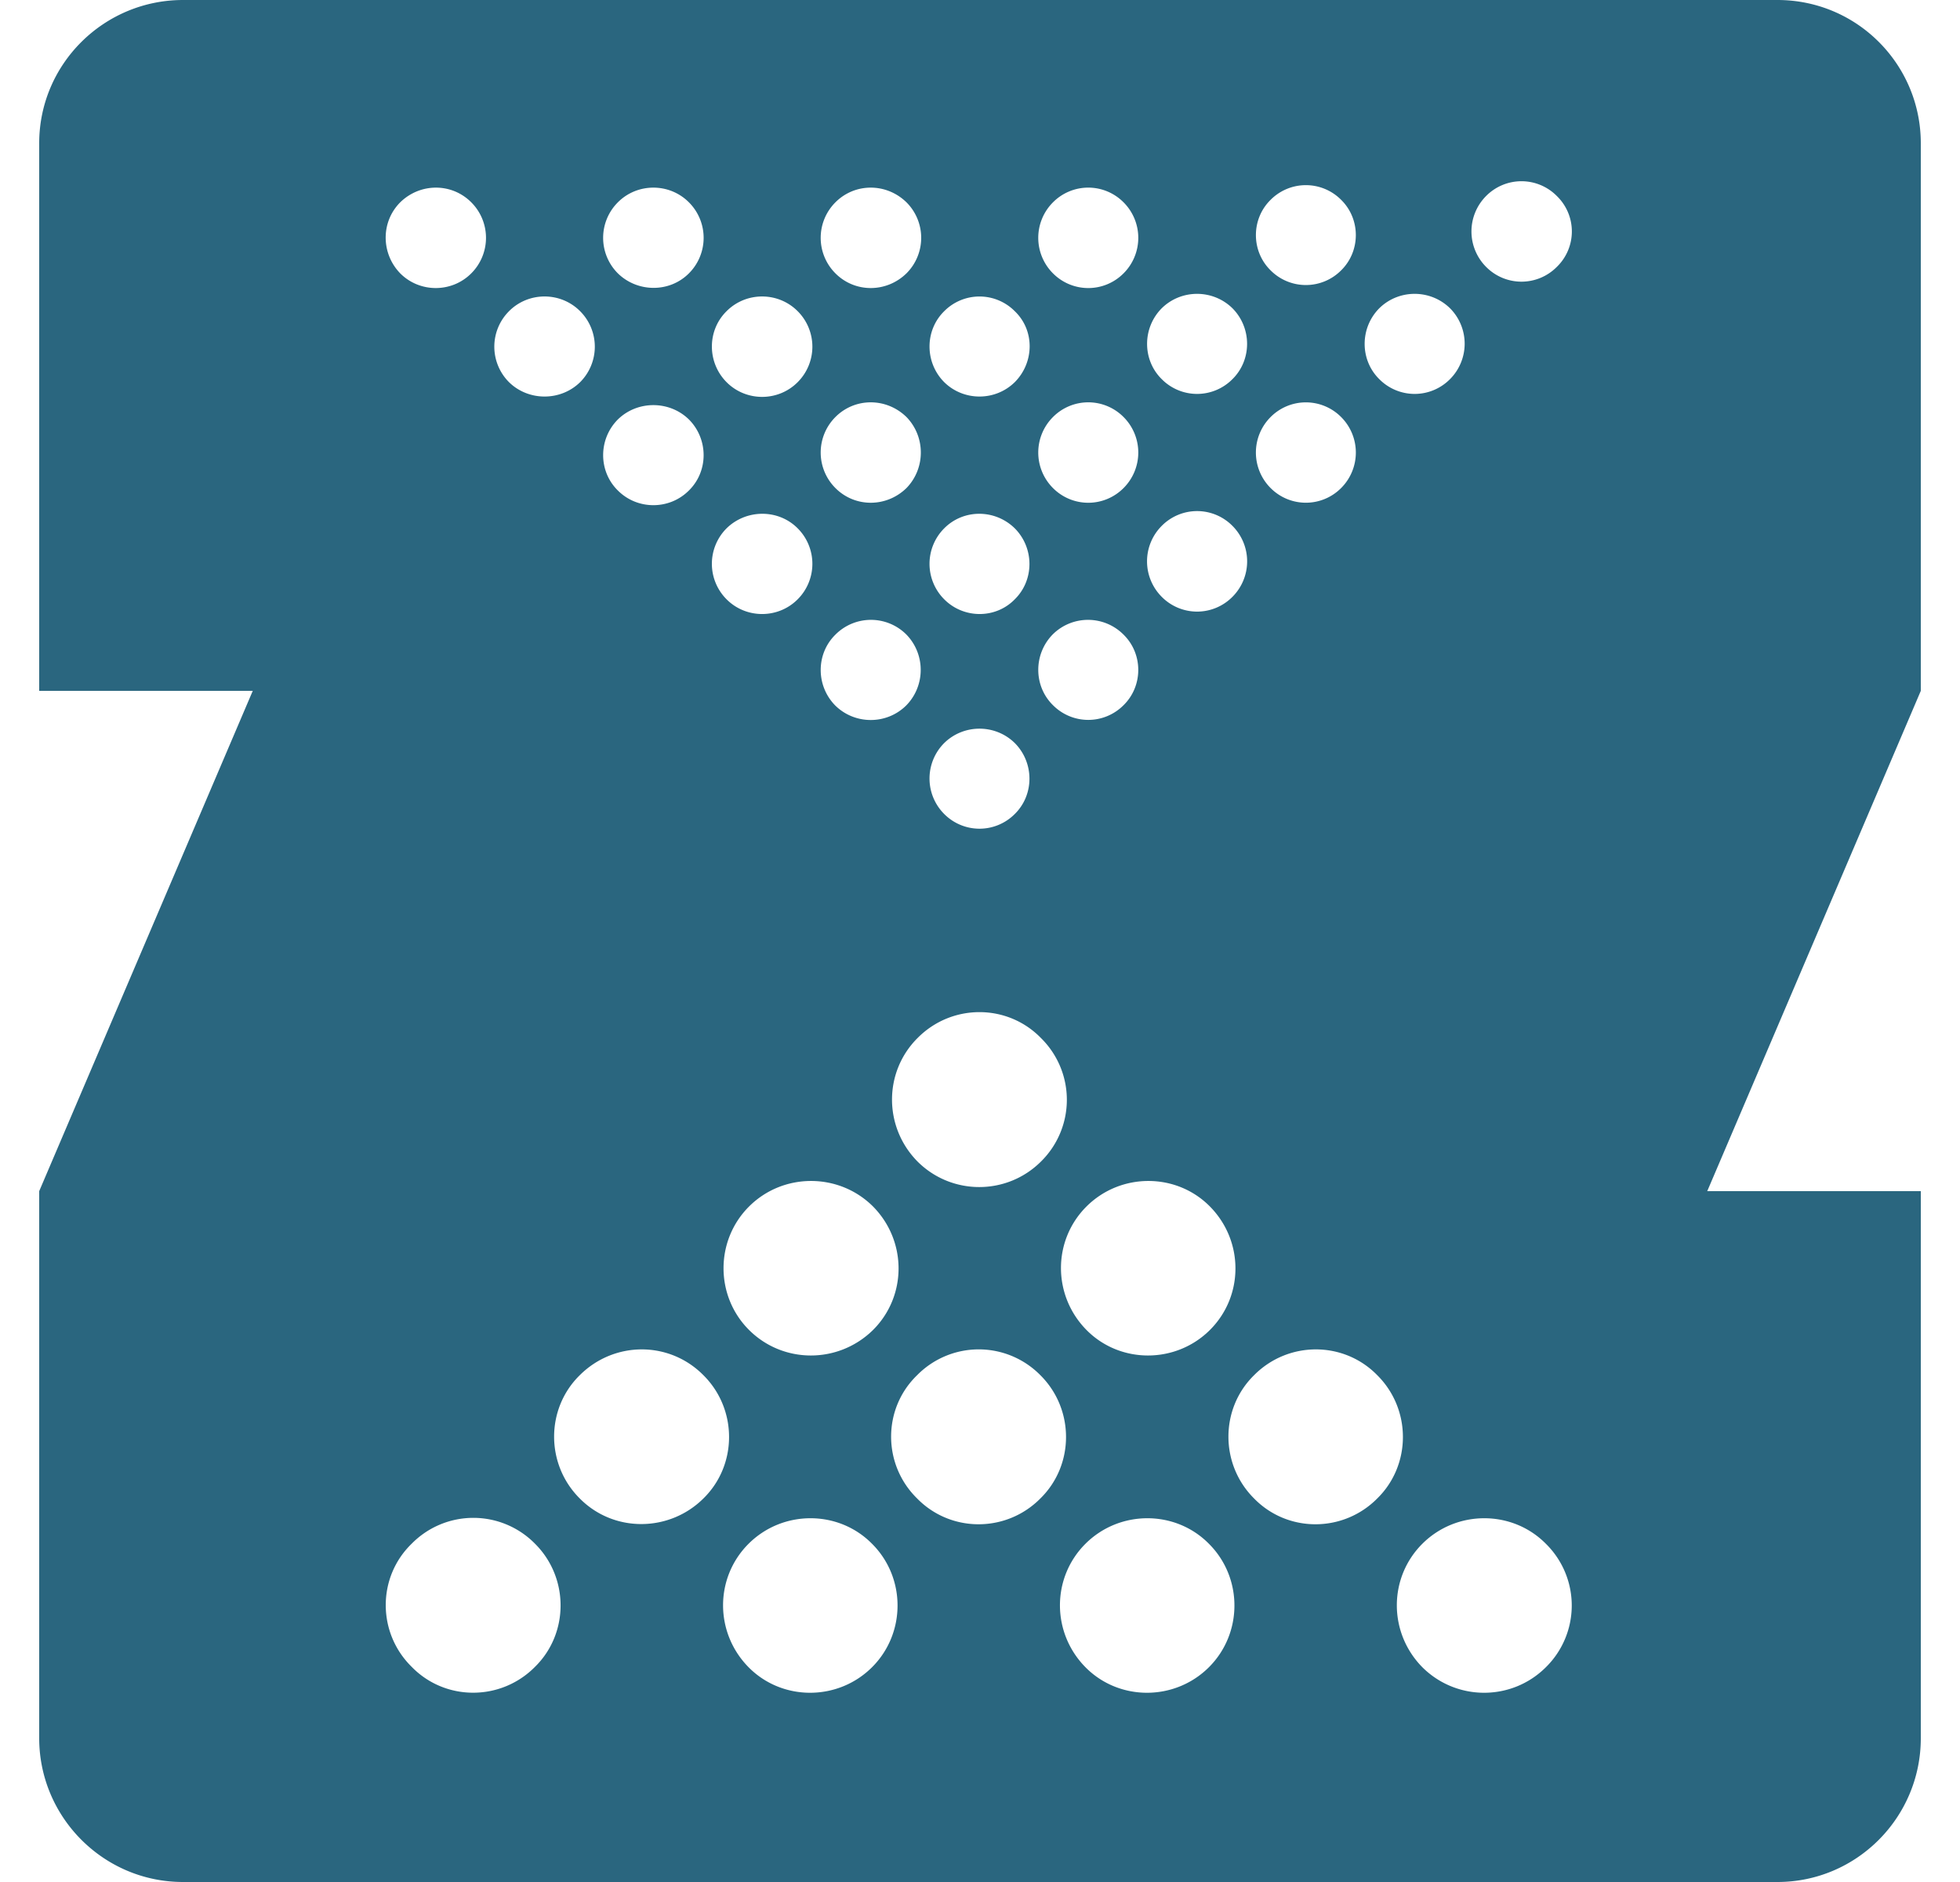 <svg fill="#2A667F" role="img" viewBox="0 0 25 24" xmlns="http://www.w3.org/2000/svg"><title>OpenZFS</title><path d="M19.857 3.404a0.634 0.634 0 0 1-0.901 0 0.64 0.64 0 0 1 0-0.905 0.634 0.634 0 0 1 0.901 0 0.629 0.629 0 0 1 0 0.905m-0.14 17.858c-0.435 0.433-1.138 0.433-1.574 0-0.435-0.44-0.435-1.143 0-1.576 0.435-0.433 1.145-0.433 1.574 0a1.104 1.104 0 0 1 0 1.576m-3.722-2.154c-0.435-0.433-0.435-1.143 0-1.57 0.435-0.44 1.145-0.44 1.573 0 0.435 0.433 0.435 1.143 0 1.57-0.435 0.44-1.145 0.44-1.573 0m-0.576 2.154c-0.435 0.433-1.145 0.433-1.573 0-0.435-0.44-0.435-1.143 0-1.576 0.435-0.433 1.145-0.433 1.573 0 0.435 0.433 0.435 1.143 0 1.576m-3.722-2.154c-0.441-0.433-0.441-1.143 0-1.57a1.103 1.103 0 0 1 1.574 0c0.435 0.433 0.435 1.143 0 1.57-0.435 0.44-1.145 0.44-1.574 0m-0.575 2.154c-0.435 0.433-1.145 0.433-1.573 0-0.435-0.44-0.435-1.143 0-1.576 0.435-0.433 1.145-0.433 1.573 0 0.435 0.433 0.435 1.143 0 1.576m-3.728-2.154c-0.435-0.433-0.435-1.143 0-1.57 0.441-0.44 1.145-0.44 1.579 0 0.435 0.433 0.435 1.143 0 1.57-0.435 0.433-1.145 0.44-1.579 0m-0.57 2.148c-0.435 0.44-1.145 0.44-1.573 0-0.441-0.433-0.441-1.143 0-1.57a1.103 1.103 0 0 1 1.573 0c0.435 0.433 0.435 1.143 0 1.57M5.104 2.581c0.256-0.251 0.659-0.251 0.908 0a0.64 0.64 0 0 1 0 0.904c-0.249 0.251-0.659 0.251-0.908 0-0.243-0.251-0.249-0.653 0-0.904M6.492 3.969c0.249-0.251 0.659-0.251 0.908 0a0.64 0.64 0 0 1 0 0.904c-0.249 0.245-0.659 0.245-0.908 0a0.64 0.64 0 0 1 0-0.904m1.388 1.381c0.249-0.245 0.659-0.245 0.908 0 0.249 0.251 0.249 0.659 0 0.904-0.249 0.251-0.659 0.251-0.908 0-0.249-0.245-0.249-0.653 0-0.904m0-2.769c0.249-0.251 0.659-0.251 0.908 0a0.64 0.64 0 0 1 0 0.904c-0.249 0.251-0.659 0.245-0.908 0a0.64 0.64 0 0 1 0-0.904m1.387 4.157c0.249-0.245 0.659-0.251 0.908 0a0.64 0.64 0 0 1 0 0.904c-0.249 0.251-0.659 0.251-0.908 0a0.64 0.64 0 0 1 0-0.904m0-2.769c0.249-0.251 0.659-0.251 0.908 0a0.64 0.64 0 0 1 0 0.904c-0.249 0.251-0.659 0.251-0.908 0-0.249-0.251-0.249-0.659 0-0.904m1.388-1.388c0.249-0.251 0.652-0.251 0.908 0a0.64 0.64 0 0 1 0 0.904c-0.256 0.251-0.659 0.251-0.908 0a0.64 0.64 0 0 1 0-0.904m1.388 4.157c0.249-0.251 0.652-0.245 0.901 0 0.249 0.251 0.249 0.659 0 0.904-0.243 0.251-0.652 0.251-0.901 0a0.64 0.64 0 0 1 0-0.904m0-2.769a0.634 0.634 0 0 1 0.901 0c0.256 0.245 0.249 0.653 0 0.904-0.249 0.245-0.652 0.245-0.901 0-0.249-0.251-0.249-0.659 0-0.904m1.387-1.388a0.634 0.634 0 0 1 0.902 0 0.64 0.64 0 0 1 0 0.904 0.634 0.634 0 0 1-0.902 0 0.64 0.64 0 0 1 0-0.904m0.429 12.804c0.435-0.433 1.145-0.433 1.573 0 0.435 0.44 0.435 1.143 0 1.576-0.435 0.433-1.145 0.433-1.573 0-0.435-0.44-0.435-1.143 0-1.576m0.473-6.393a0.634 0.634 0 0 1-0.902 0c-0.249-0.245-0.249-0.653 0-0.904a0.639 0.639 0 0 1 0.902 0.006c0.249 0.245 0.249 0.653 0 0.898m0-2.769a0.634 0.634 0 0 1-0.902 0 0.64 0.64 0 0 1 0-0.904 0.634 0.634 0 0 1 0.902 0 0.64 0.64 0 0 1 0 0.904m-2.289 3.253c0.249-0.245 0.652-0.245 0.901 0 0.249 0.251 0.249 0.659 0 0.904a0.634 0.634 0 0 1-0.901 0 0.64 0.64 0 0 1 0-0.904m-0.339 3.761c0.435-0.44 1.145-0.44 1.573 0a1.104 1.104 0 0 1 0 1.576c-0.435 0.433-1.138 0.433-1.573 0-0.435-0.44-0.435-1.143 0-1.576m-0.569 2.148c0.435 0.44 0.435 1.143 0 1.576-0.441 0.433-1.145 0.433-1.58 0-0.435-0.433-0.435-1.143 0-1.576 0.435-0.433 1.145-0.433 1.58 0m-0.48-10.066c0.249-0.251 0.652-0.251 0.908 0 0.243 0.251 0.243 0.653 0 0.904-0.256 0.251-0.659 0.251-0.908 0a0.64 0.64 0 0 1 0-0.904m0 2.775a0.639 0.639 0 0 1 0.902-0.006c0.249 0.251 0.249 0.659 0 0.91-0.249 0.245-0.652 0.245-0.902 0-0.249-0.251-0.249-0.659 0-0.904m4.163-1.388a0.634 0.634 0 0 1 0.902 0 0.64 0.64 0 0 1 0 0.905 0.634 0.634 0 0 1-0.902 0 0.64 0.64 0 0 1 0-0.905m0-2.775c0.249-0.245 0.652-0.245 0.902 0 0.249 0.251 0.249 0.659 0 0.904a0.634 0.634 0 0 1-0.902 0c-0.249-0.245-0.249-0.653 0-0.904m1.388 1.388a0.634 0.634 0 0 1 0.901 0 0.64 0.64 0 0 1 0 0.904 0.634 0.634 0 0 1-0.901 0 0.64 0.64 0 0 1 0-0.904m0-2.77a0.634 0.634 0 0 1 0.901 0c0.249 0.245 0.249 0.653 0 0.898a0.634 0.634 0 0 1-0.901 0c-0.249-0.245-0.249-0.653 0-0.898m1.387 1.382c0.249-0.245 0.652-0.245 0.902 0a0.64 0.64 0 0 1 0 0.904 0.634 0.634 0 0 1-0.902 0c-0.249-0.245-0.249-0.653 0-0.904M24.5 1.827C24.5 0.823 23.688 0 22.671 0H2.335C1.325 0 0.5 0.816 0.5 1.827V8.81h2.724L0.5 15.19v6.976C0.5 23.171 1.318 24 2.335 24h20.336C23.681 24 24.5 23.177 24.5 22.166V15.19h-2.724L24.5 8.81Z"/></svg>